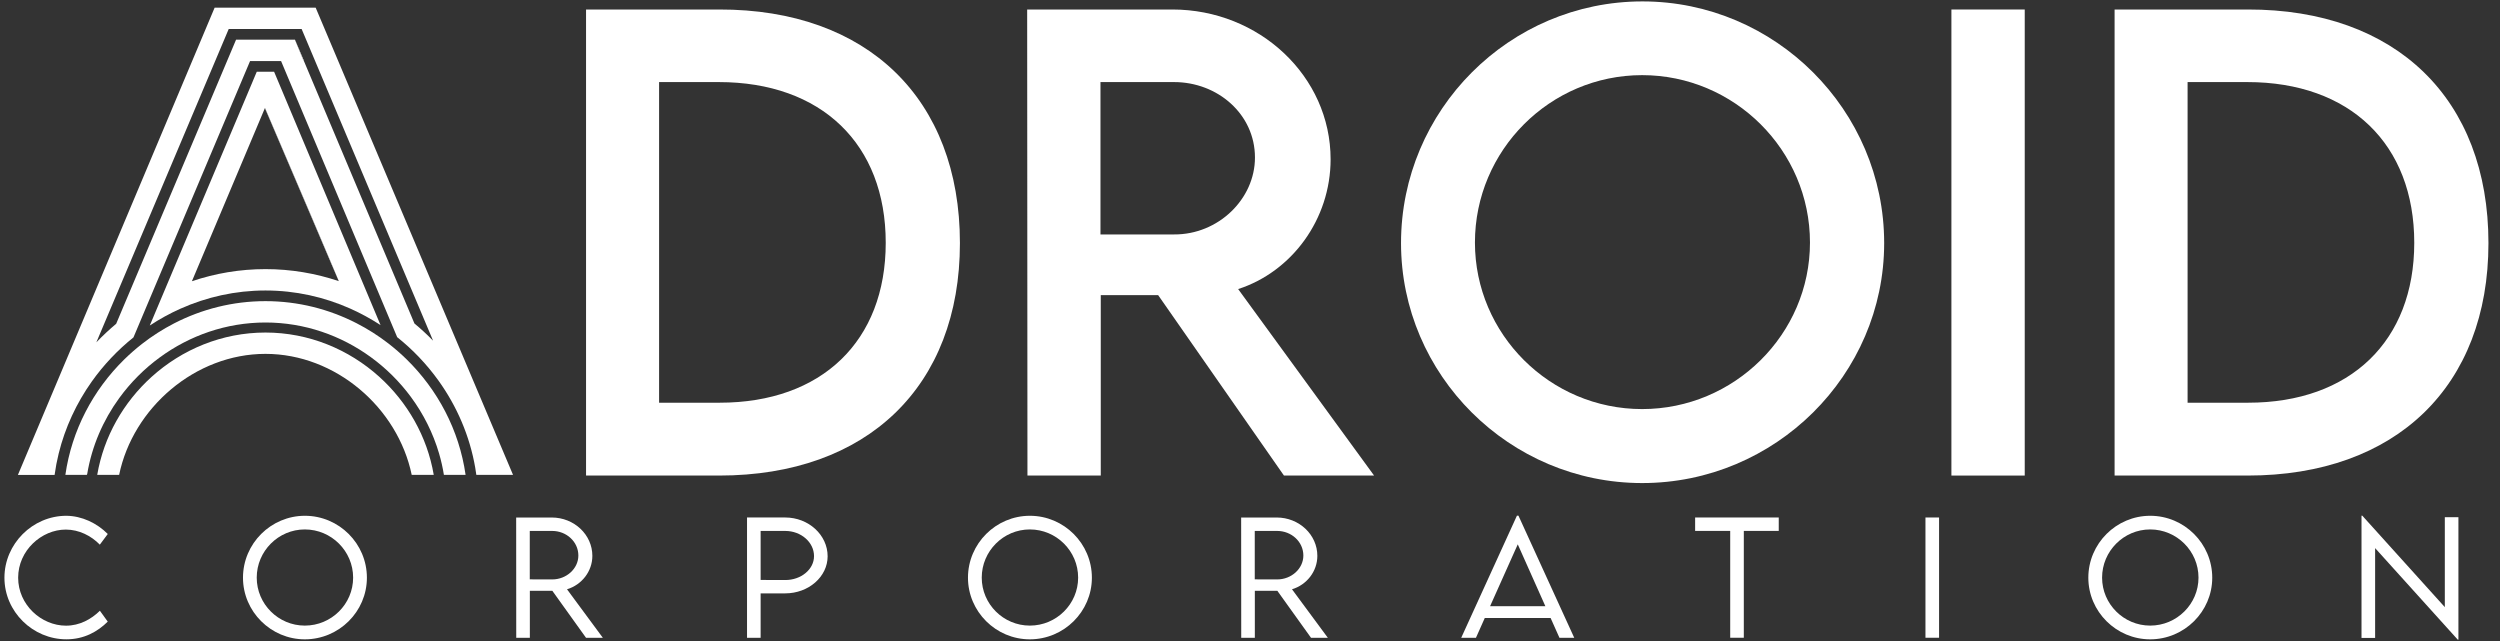 <svg width="195" height="50" viewBox="0 0 195 50" fill="none" xmlns="http://www.w3.org/2000/svg">
<rect x="0" y="0" width="195" height="50" fill="#333333" stroke="none"/>
<path d="M74.874 18.962C74.874 30.124 67.663 37.094 56.089 37.094H45.712V0.741H56.089C67.663 0.718 74.874 7.709 74.874 18.962ZM69.087 18.94C69.087 11.227 64.068 6.402 56.065 6.402H51.409V31.411H56.133C64.09 31.411 69.087 26.608 69.087 18.94Z" fill="white"/>
<path d="M100.148 37.094L90.336 23.021H85.86V37.094H80.141L80.119 0.741H91.445C98.226 0.741 103.787 5.951 103.787 12.422C103.787 17.113 100.759 21.195 96.576 22.548L107.179 37.094H100.148ZM91.58 18.286C95.016 18.308 97.887 15.534 97.887 12.287C97.887 8.904 94.972 6.402 91.58 6.402H85.837V18.286H91.58Z" fill="white"/>
<path d="M109.28 18.962C109.28 8.588 117.735 0.11 128.112 0.11C138.466 0.11 146.965 8.588 146.965 18.962C146.965 29.245 138.466 37.679 128.089 37.679C117.735 37.679 109.28 29.245 109.28 18.962ZM141.178 18.918C141.178 11.724 135.278 5.861 128.089 5.861C120.901 5.861 115.045 11.724 115.045 18.918C115.045 26.066 120.901 31.908 128.089 31.908C135.278 31.906 141.178 26.066 141.178 18.918Z" fill="white"/>
<path d="M152.21 0.741H157.929V37.094H152.21V0.741Z" fill="white"/>
<path d="M194.099 18.962C194.099 30.124 186.888 37.094 175.314 37.094H164.938V0.741H175.314C186.888 0.718 194.099 7.709 194.099 18.962ZM188.312 18.94C188.312 11.227 183.293 6.402 175.29 6.402H170.632V31.411H175.357C183.315 31.411 188.312 26.608 188.312 18.94Z" fill="white"/>
<path d="M0.346 45.061C0.346 42.425 2.539 40.231 5.175 40.231C6.383 40.242 7.555 40.796 8.406 41.651L7.787 42.483C7.111 41.791 6.165 41.307 5.132 41.307C3.242 41.307 1.416 42.937 1.416 45.06C1.416 47.178 3.225 48.802 5.15 48.802C6.211 48.802 7.116 48.302 7.792 47.638L8.404 48.487C7.623 49.262 6.567 49.866 5.178 49.866C2.568 49.868 0.346 47.719 0.346 45.061Z" fill="white"/>
<path d="M18.953 45.061C18.953 42.402 21.129 40.231 23.782 40.231C26.442 40.231 28.618 42.402 28.618 45.061C28.618 47.703 26.442 49.868 23.776 49.868C21.129 49.868 18.953 47.702 18.953 45.061ZM27.544 45.055C27.544 42.989 25.853 41.296 23.776 41.296C21.711 41.296 20.025 42.989 20.025 45.055C20.025 47.115 21.711 48.797 23.776 48.797C25.853 48.797 27.544 47.115 27.544 45.055Z" fill="white"/>
<path d="M45.709 49.746L43.084 46.085H41.328V49.746H40.267L40.261 40.366H43.037C44.78 40.366 46.204 41.703 46.204 43.357C46.204 44.573 45.37 45.62 44.227 45.964L47.021 49.747H45.709V49.746ZM43.072 45.195C44.191 45.195 45.112 44.346 45.112 43.333C45.112 42.251 44.179 41.413 43.072 41.413H41.322V45.19L43.072 45.195Z" fill="white"/>
<path d="M58.267 40.364H61.248C63.068 40.364 64.555 41.726 64.555 43.39C64.555 44.985 63.068 46.283 61.248 46.283H59.329V49.746H58.268V40.364H58.267ZM63.494 43.379C63.494 42.297 62.485 41.413 61.248 41.413H59.329V45.236L61.248 45.242C62.484 45.247 63.494 44.409 63.494 43.379Z" fill="white"/>
<path d="M75.502 45.061C75.502 42.402 77.678 40.231 80.332 40.231C82.991 40.231 85.167 42.402 85.167 45.061C85.167 47.703 82.991 49.868 80.325 49.868C77.678 49.868 75.502 47.702 75.502 45.061ZM84.095 45.055C84.095 42.989 82.404 41.296 80.327 41.296C78.262 41.296 76.576 42.989 76.576 45.055C76.576 47.115 78.262 48.797 80.327 48.797C82.403 48.797 84.095 47.115 84.095 45.055Z" fill="white"/>
<path d="M102.258 49.746L99.634 46.085H97.877V49.746H96.816L96.81 40.366H99.586C101.329 40.366 102.753 41.703 102.753 43.357C102.753 44.573 101.92 45.62 100.776 45.964L103.571 49.747H102.258V49.746ZM99.621 45.195C100.741 45.195 101.662 44.346 101.662 43.333C101.662 42.251 100.728 41.413 99.621 41.413H97.871V45.19L99.621 45.195Z" fill="white"/>
<path d="M120.947 48.203H115.813L115.125 49.746H113.976L118.322 40.22H118.438L122.79 49.746H121.636L120.947 48.203ZM120.538 47.283L118.386 42.459L116.227 47.283H120.538Z" fill="white"/>
<path d="M138.742 41.411H136.017V49.744H134.956V41.411H132.22V40.364H138.742V41.411Z" fill="white"/>
<path d="M150.186 40.364H151.247V49.744H150.186V40.364Z" fill="white"/>
<path d="M162.89 45.061C162.89 42.402 165.066 40.231 167.719 40.231C170.379 40.231 172.555 42.402 172.555 45.061C172.555 47.703 170.379 49.868 167.713 49.868C165.066 49.868 162.89 47.702 162.89 45.061ZM171.483 45.055C171.483 42.989 169.792 41.296 167.714 41.296C165.65 41.296 163.963 42.989 163.963 45.055C163.963 47.115 165.65 48.797 167.714 48.797C169.79 48.797 171.483 47.115 171.483 45.055Z" fill="white"/>
<path d="M191.757 40.342V49.892H191.704L185.259 42.752V49.758H184.198V40.221H184.257L190.696 47.356V40.343H191.757V40.342Z" fill="white"/>
<path d="M33.832 37.041H32.114C31.02 31.787 26.165 27.602 20.707 27.602C15.237 27.602 10.372 31.805 9.292 37.041H7.583C8.094 34.05 9.637 31.373 11.823 29.397C14.193 27.255 17.319 25.938 20.707 25.938C24.087 25.938 27.209 27.25 29.577 29.383C31.772 31.36 33.322 34.044 33.832 37.041Z" fill="white"/>
<path d="M36.316 37.041H34.624C34.534 36.475 34.407 35.919 34.248 35.375C33.778 33.772 33.024 32.281 32.047 30.957C31.174 29.776 30.123 28.731 28.936 27.866C26.607 26.166 23.756 25.155 20.707 25.155C17.651 25.155 14.794 26.171 12.462 27.879C11.248 28.766 10.178 29.842 9.295 31.057C8.038 32.787 7.163 34.802 6.802 36.971L6.772 37.041H5.099C5.595 33.563 7.262 30.425 9.68 28.048C10.122 27.614 10.59 27.204 11.08 26.822C11.859 26.214 12.698 25.678 13.582 25.222C15.73 24.116 18.154 23.489 20.707 23.489C23.252 23.489 25.67 24.113 27.813 25.213C28.686 25.66 29.513 26.187 30.287 26.785C30.783 27.169 31.257 27.58 31.704 28.018C34.139 30.4 35.818 33.548 36.316 37.041Z" fill="white"/>
<path d="M22.059 7.21L21.38 5.596H20.028L19.746 6.264L19.74 6.281L12.753 22.851L11.683 25.39C12.437 24.894 13.232 24.456 14.061 24.084C16.105 23.169 18.356 22.658 20.707 22.658C23.049 22.658 25.293 23.166 27.331 24.075C28.15 24.441 28.938 24.872 29.683 25.36L22.059 7.21ZM20.709 20.991C18.71 20.991 16.779 21.323 14.969 21.936L20.661 8.435L20.669 8.416C21.937 11.375 23.239 14.422 24.286 16.872C24.297 16.899 24.31 16.927 24.321 16.954C25.541 19.814 26.4 21.84 26.424 21.926C26.424 21.928 26.424 21.928 26.424 21.928C24.62 21.322 22.698 20.991 20.709 20.991Z" fill="white"/>
<path d="M26.424 21.926L24.321 16.954C25.541 19.814 26.402 21.84 26.424 21.926Z" fill="white"/>
<path d="M23.707 4.763H23.682L23.004 3.096H23.006L23.707 4.763Z" fill="white"/>
<path d="M25.906 3.636L25.678 3.098L24.622 0.599H16.741L1.397 37.043H4.259C4.335 36.48 4.442 35.922 4.577 35.377C5.078 33.342 5.966 31.443 7.155 29.765C8.073 28.472 9.171 27.309 10.41 26.317L11.614 23.462L19.299 5.251L19.306 5.235L19.505 4.763H21.924L22.274 5.596L30.979 26.298C32.203 27.274 33.29 28.418 34.203 29.689C35.636 31.686 36.64 34.001 37.069 36.486C37.101 36.67 37.13 36.854 37.154 37.04H40.016L25.906 3.636ZM32.326 25.232L23.707 4.763H23.682L23.004 3.096H18.412L18.402 3.12L18.397 3.133L9.061 25.256C8.519 25.708 8.003 26.192 7.515 26.703L17.839 2.263H23.527L23.879 3.096L24.582 4.763L33.78 26.574C33.319 26.101 32.833 25.652 32.326 25.232Z" fill="white"/>
<path d="M23.707 4.763H23.682L23.004 3.096H23.006L23.707 4.763Z" fill="white"/>
<path d="M26.424 21.926L20.661 8.435L20.669 8.416C21.937 11.375 23.24 14.422 24.286 16.872C24.298 16.899 24.31 16.927 24.321 16.954C25.541 19.814 26.402 21.84 26.424 21.926Z" fill="white"/>
</svg>
